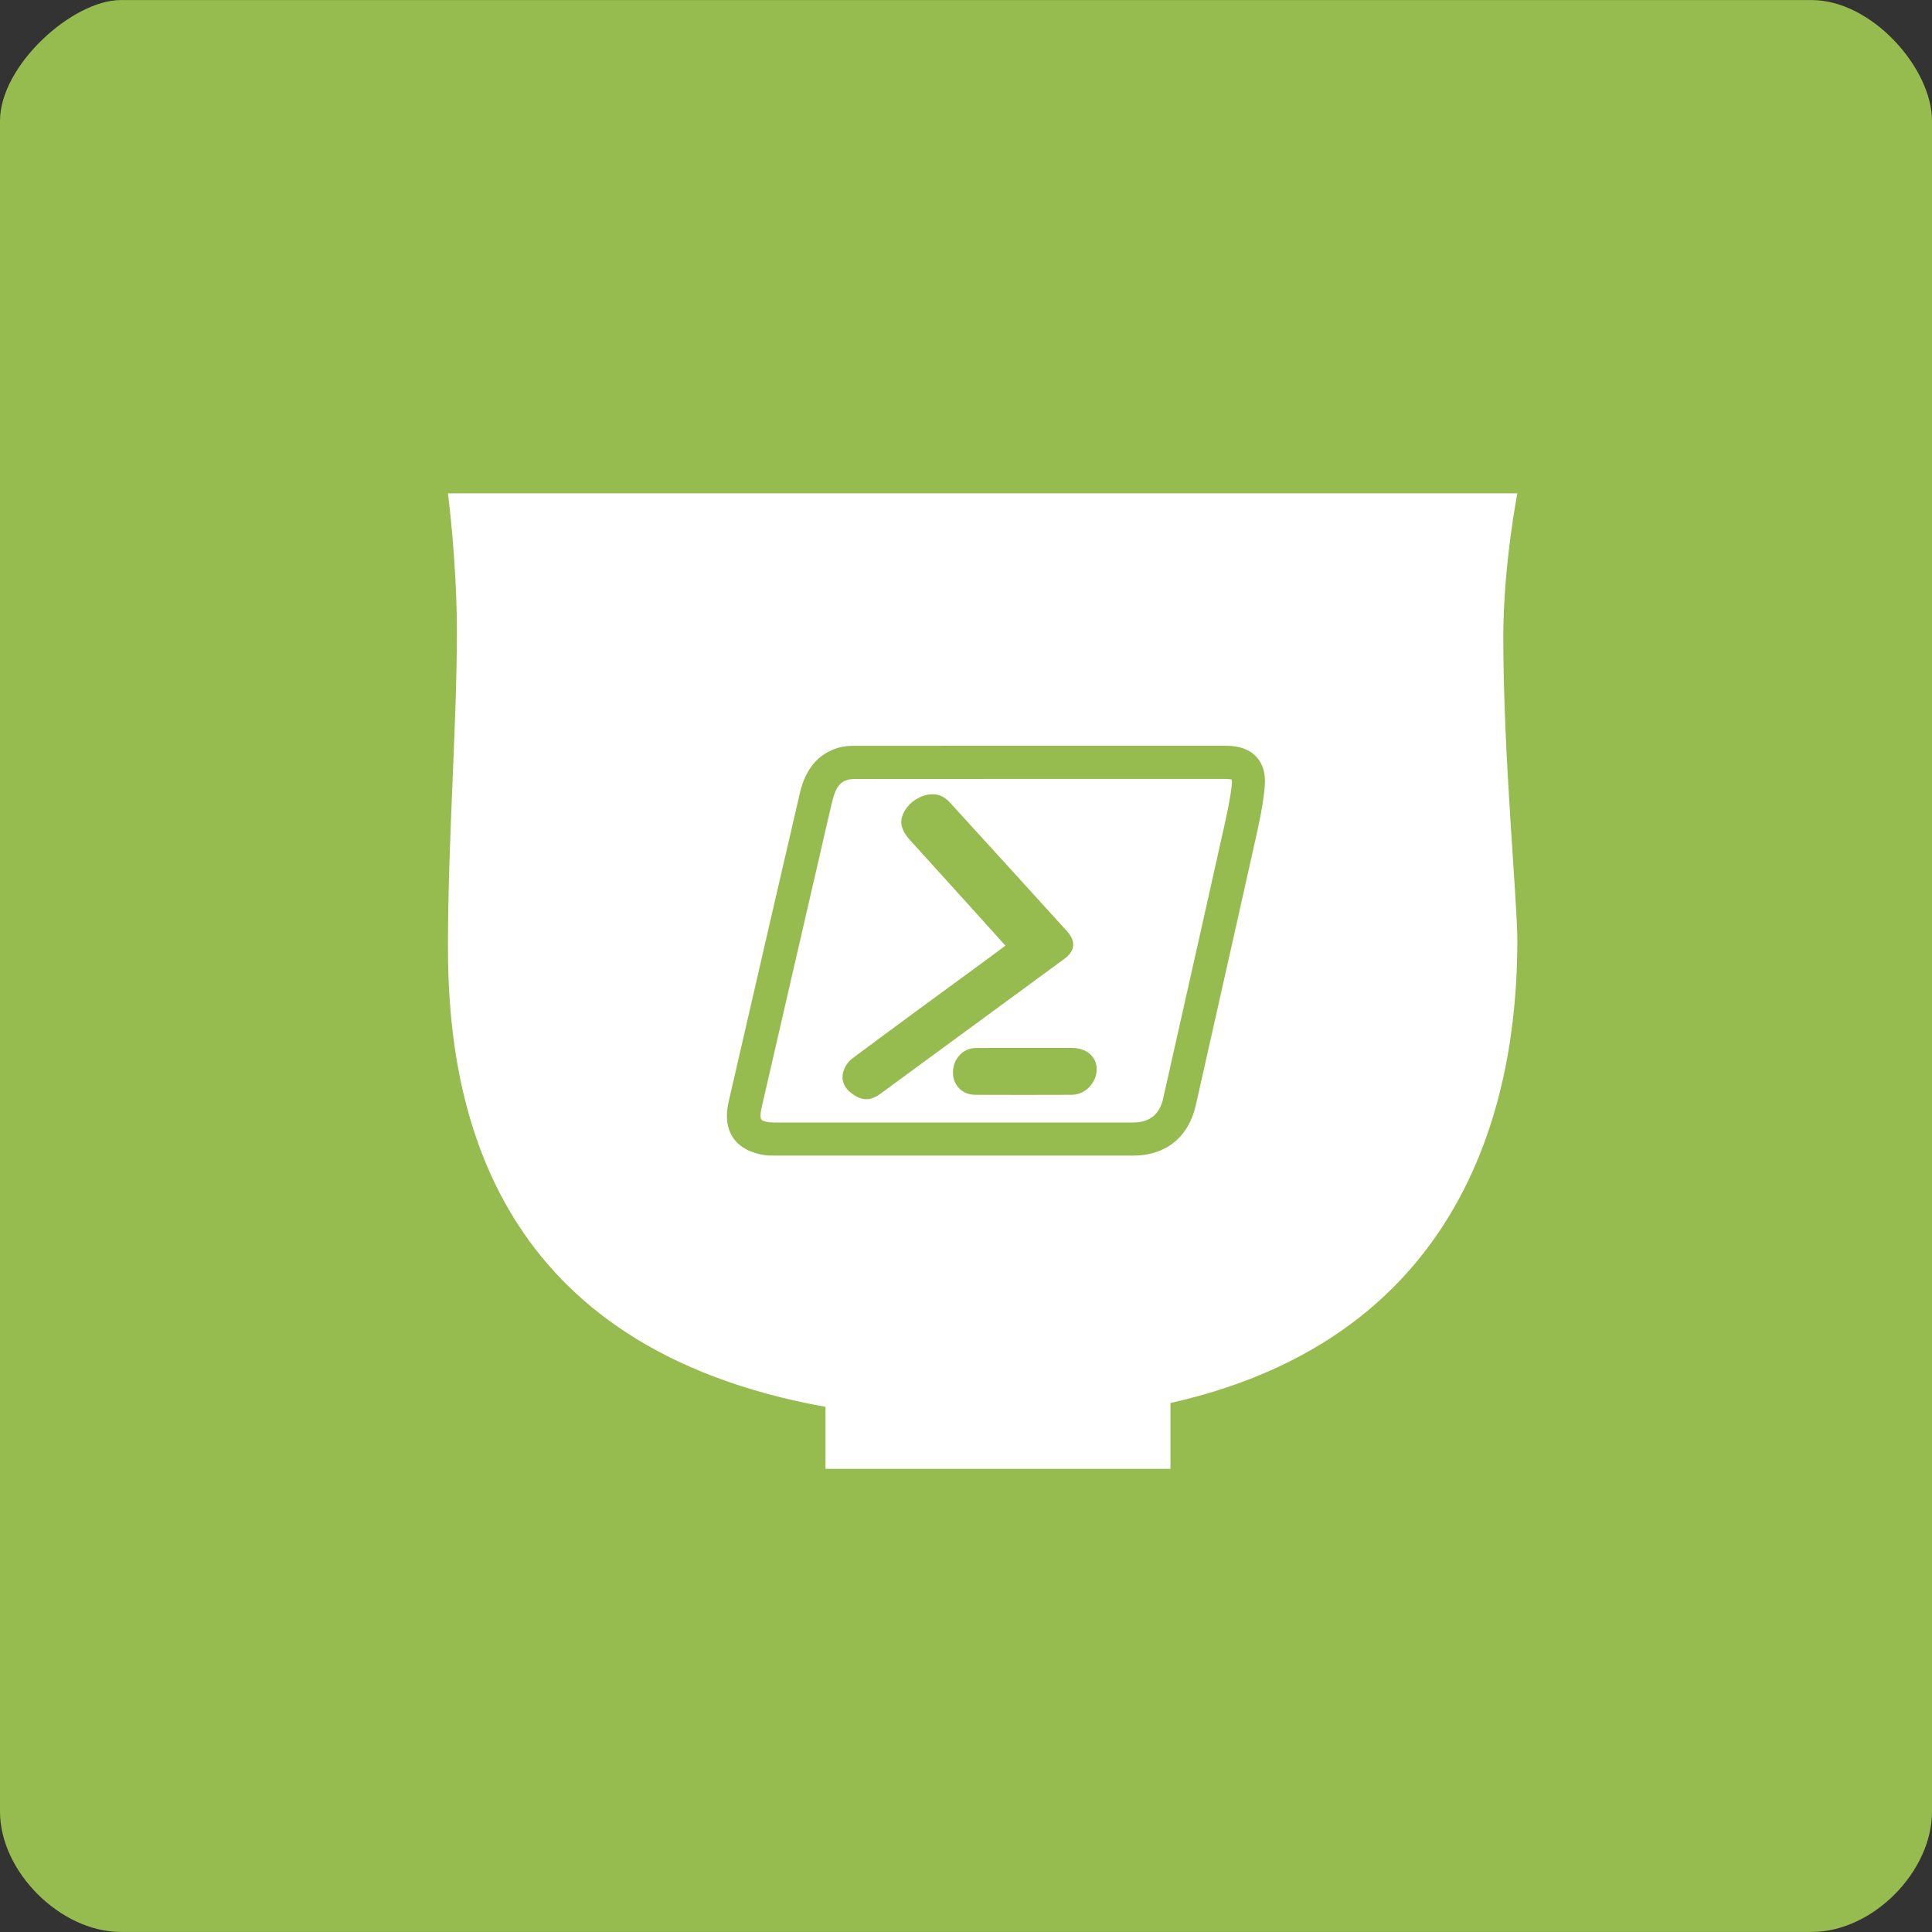 <?xml version="1.0" encoding="iso-8859-1"?>
<!-- Generator: Adobe Illustrator 19.2.0, SVG Export Plug-In . SVG Version: 6.00 Build 0)  -->
<svg version="1.1" xmlns="http://www.w3.org/2000/svg" xmlns:xlink="http://www.w3.org/1999/xlink" x="0px" y="0px"
	 viewBox="0 0 64 64" style="enable-background:new 0 0 64 64;" xml:space="preserve">
<rect x="0" y="0" width="64" height="64" fill="#333333" stroke="none"/>
<g id="Single_Charcoal_16x16">
</g>
<g id="Single_Charcoal_32x32">
</g>
<g id="Single_Charcoal_64x64">
</g>
<g id="Single_Charcoal_128x128">
</g>
<g id="Single_Charcoal_256x256">
</g>
<g id="Single_Olive_16x16">
</g>
<g id="Single_Olive_32x32">
</g>
<g id="Single_Olive_64x64">
	<path style="fill:#96BC4F;" d="M60.015,63.998H4.001c-2,0-4.001-2-4.001-3.985V4.003c0-1.834,2.401-4.001,4.001-4.001h56.014
		C62,0.002,64,2.254,64,4.003v56.01C64,61.998,62.04,63.998,60.015,63.998z"/>
	<g>
		<path style="fill:#FFFFFF;" d="M25.612,37.184h11.925c0.541,0,0.874-0.265,0.992-0.787l0.533-2.371
			c0.486-2.163,0.973-4.327,1.455-6.49c0.122-0.547,0.234-1.046,0.287-1.533c0.013-0.121,0-0.169-0.003-0.179
			c-0.002,0.005-0.056-0.021-0.224-0.021h-6.114l-6.115,0.003c-0.065,0-0.148,0.002-0.217,0.016
			c-0.296,0.063-0.447,0.255-0.558,0.71c-0.134,0.552-0.26,1.106-0.386,1.66l-0.744,3.228c-0.406,1.76-0.813,3.521-1.216,5.282
			c-0.051,0.223-0.036,0.345-0.005,0.386C25.254,37.129,25.373,37.176,25.612,37.184z M36.329,35.423
			c-0.004,0.453-0.381,0.842-0.833,0.844c-1.062,0.004-2.124,0.004-3.186,0c-0.432-0.001-0.738-0.31-0.742-0.733
			c-0.005-0.448,0.326-0.813,0.756-0.818c0.543-0.006,1.086-0.001,1.63-0.002c0.519,0,1.038-0.002,1.557,0
			C36,34.717,36.332,35.007,36.329,35.423z M28.221,35.073c1.444-1.079,2.901-2.14,4.354-3.206c0.234-0.172,0.467-0.345,0.731-0.541
			c-0.39-0.433-0.747-0.831-1.106-1.228c-0.681-0.753-1.364-1.504-2.045-2.257c-0.334-0.369-0.382-0.663-0.172-1.005
			c0.233-0.38,0.738-0.612,1.127-0.494c0.125,0.038,0.249,0.125,0.338,0.223c1.305,1.426,2.604,2.857,3.903,4.289
			c0.296,0.326,0.263,0.649-0.094,0.911c-2.036,1.494-4.073,2.985-6.109,4.48c-0.256,0.188-0.516,0.228-0.794,0.068
			c-0.287-0.165-0.495-0.405-0.433-0.748C27.954,35.386,28.076,35.181,28.221,35.073z"/>
		<path style="fill:#FFFFFF;" d="M27.346,46.604v2.053h11.427v-2.18c10.583-2.376,11.491-11.341,11.491-15.342
			c0-1.267-0.466-6.115-0.466-10.031c0-2.362,0.466-4.761,0.466-4.761H14.839c0,0,0.296,2.273,0.296,4.592
			c0,3.113-0.296,6.852-0.296,10.454C14.839,36.845,16.424,44.64,27.346,46.604z M24.137,36.496l0.498-2.161
			c0.619-2.689,1.238-5.377,1.862-8.064c0.193-0.833,0.646-1.344,1.344-1.519c0.164-0.04,0.331-0.046,0.472-0.046
			c1.705-0.003,3.409-0.002,5.117-0.002h7.187c0.44,0,0.778,0.123,1.003,0.367c0.216,0.234,0.31,0.556,0.278,0.957
			c-0.048,0.602-0.182,1.209-0.301,1.743c-0.443,1.995-0.893,3.988-1.341,5.981l-0.643,2.858c-0.238,1.061-0.995,1.671-2.076,1.671
			H25.719c-0.026,0-0.051,0-0.074,0c-0.129,0-0.227-0.003-0.322-0.017c-0.483-0.077-0.833-0.271-1.039-0.577
			C24.075,37.379,24.026,36.978,24.137,36.496z"/>
	</g>
</g>
<g id="Single_Olive_128x128">
</g>
<g id="Single_Olive_256x256">
</g>
<g id="Single_Teal_256x256">
</g>
<g id="Single_Teal_16x16">
</g>
<g id="Single_Teal_32x32">
</g>
<g id="Single_Teal_64x64">
</g>
<g id="Single_Teal_16x16_1_">
</g>
<g id="Full_Olive_16x16">
</g>
<g id="Full_Olive_32x32">
</g>
<g id="Full_Olive_64x64">
</g>
<g id="Full_Olive_128x128">
</g>
<g id="Full_Olive_256x256">
</g>
<g id="Full_Teal_16x16">
</g>
<g id="Full_Teal_32x32">
</g>
<g id="Full_Teal_64x64">
</g>
<g id="Full_Teal_128x128">
</g>
<g id="Full_Teal_256x256">
</g>
</svg>
